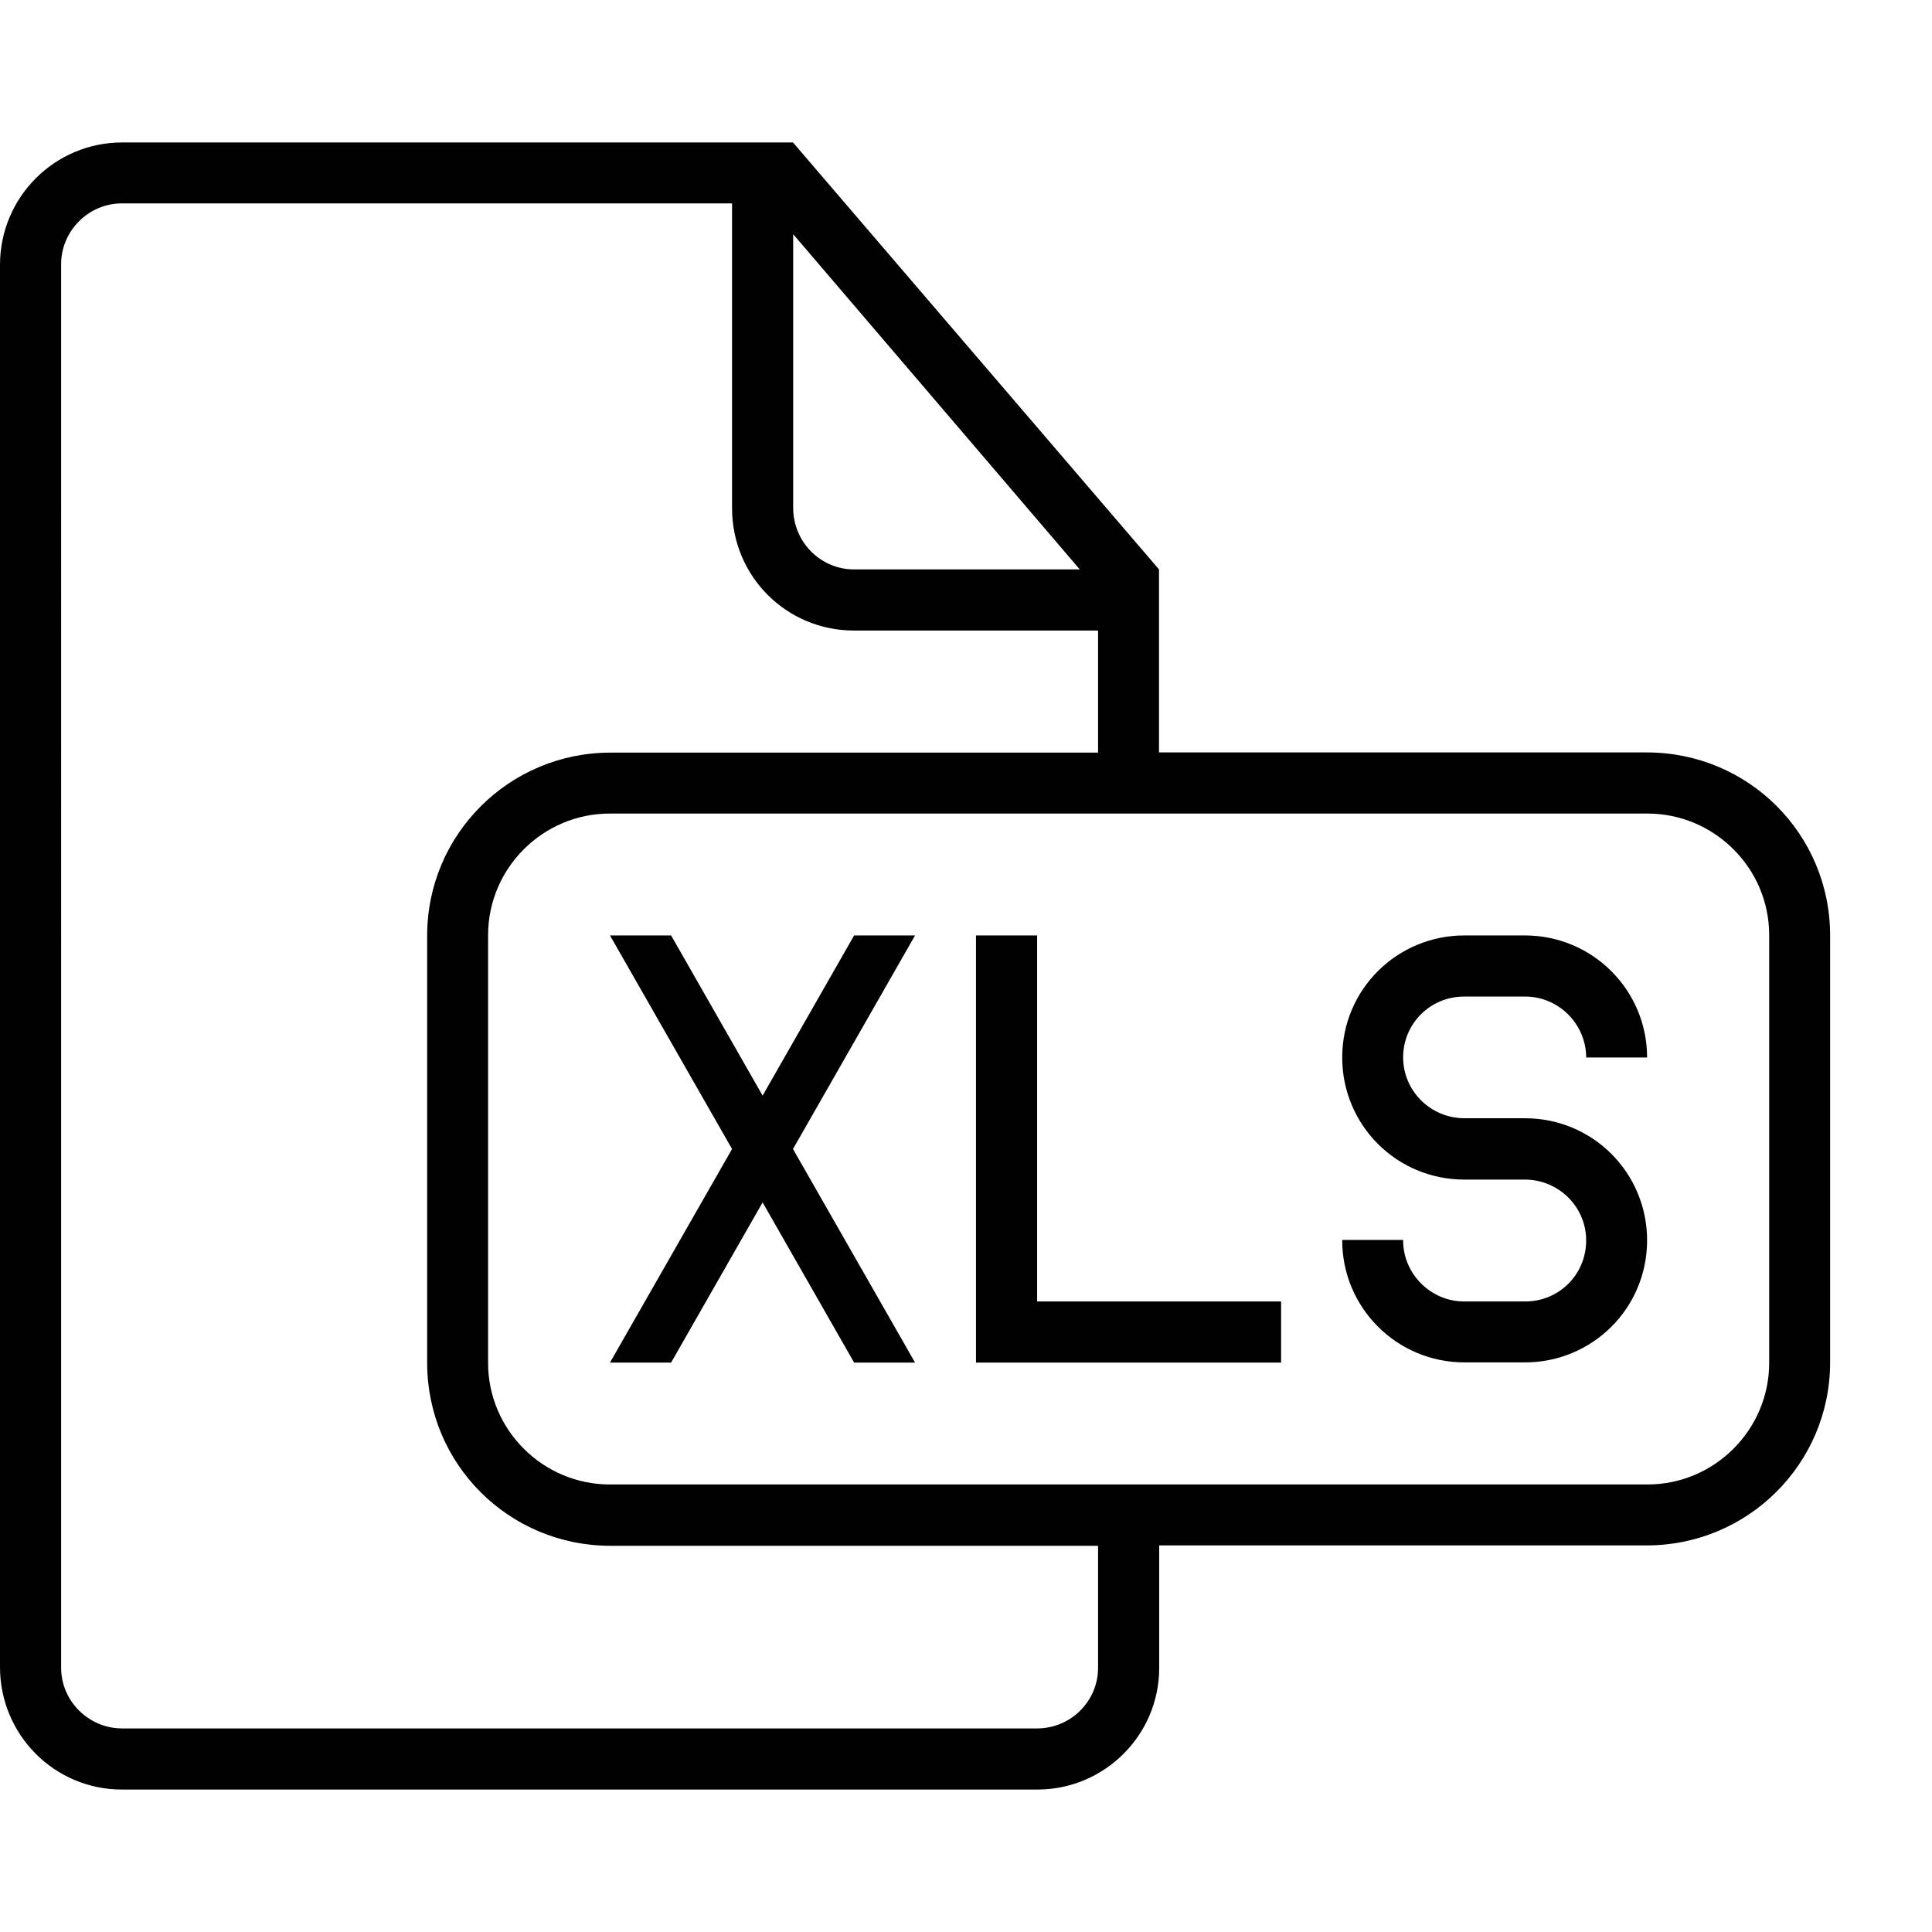 <?xml version="1.0" encoding="utf-8"?>
<!-- Generator: Adobe Illustrator 18.1.1, SVG Export Plug-In . SVG Version: 6.00 Build 0)  -->
<svg version="1.1" id="Layer_1" xmlns="http://www.w3.org/2000/svg" xmlns:xlink="http://www.w3.org/1999/xlink" x="0px" y="0px"
	 width="1024px" height="1024px" viewBox="0 0 1024 1024" enable-background="new 0 0 1024 1024" xml:space="preserve">
<g id="_x3C_Layer_x3E_">
</g>
<g id="Page-1_1_">
	<g id="icon-96-document-file-xls">
		<polygon fill="#010101" points="452.7,495.8 404.2,580.7 355.7,495.8 323.3,495.8 388,609 323.3,722.2 355.7,722.2 404.2,637.3 
			452.7,722.2 485,722.2 420.3,609 485,495.8 		"/>
		<path fill="#010101" d="M776,528.2h32.4c17.8,0,32.3,14.7,32.3,32.3H873c0-35.7-28.9-64.7-64.8-64.7h-32
			c-35.8,0-64.8,28.7-64.8,64.7c0,35.7,28.7,64.7,64.7,64.7h32c18,0,32.6,14.4,32.6,32.3c0,17.9-14.3,32.3-32.3,32.3H776
			c-17.8,0-32.3-14.8-32.3-32.2v-0.4h-32.3v0.2c0,35.7,28.9,64.7,64.8,64.7h32c35.8,0,64.8-28.7,64.8-64.7
			c0-35.7-28.7-64.7-64.7-64.7h-32c-18,0-32.6-14.4-32.6-32.3C743.7,542.6,758,528.2,776,528.2z"/>
		<path fill="#010101" d="M872.8,398.8H614.3v-97l-194-226.3H64.8C29,75.5,0,104.5,0,140.4v743.2c0,35.8,28.8,64.9,64.6,64.9h485.2
			c35.7,0,64.6-29,64.6-64.4v-65h258.4c53.7,0,97.2-43.4,97.2-97V495.8C970,442.2,926.8,398.8,872.8,398.8z M420.3,124l152,177.8
			H452.6c-17.7,0-32.2-14.6-32.2-32.6V124z M582,884c0,17.7-14.5,32.1-32.3,32.1h-485c-17.6,0-32.3-14.4-32.3-32.2V140
			c0-17.5,14.4-32.2,32.2-32.2H388v161.5c0,36.2,28.9,64.9,64.6,64.9H582v64.7H323.6c-53.7,0-97.2,43.4-97.2,97v226.4
			c0,53.6,43.2,97,97.2,97H582V884z M937.7,722.4c0,35.3-28.9,64.4-64.5,64.4h-550c-35.3,0-64.5-28.8-64.5-64.4V495.6
			c0-35.3,28.9-64.4,64.5-64.4h550c35.3,0,64.5,28.8,64.5,64.4V722.4z"/>
		<polygon fill="#010101" points="549.7,495.8 517.3,495.8 517.3,722.2 679,722.2 679,689.8 549.7,689.8 		"/>
	</g>
</g>
</svg>
